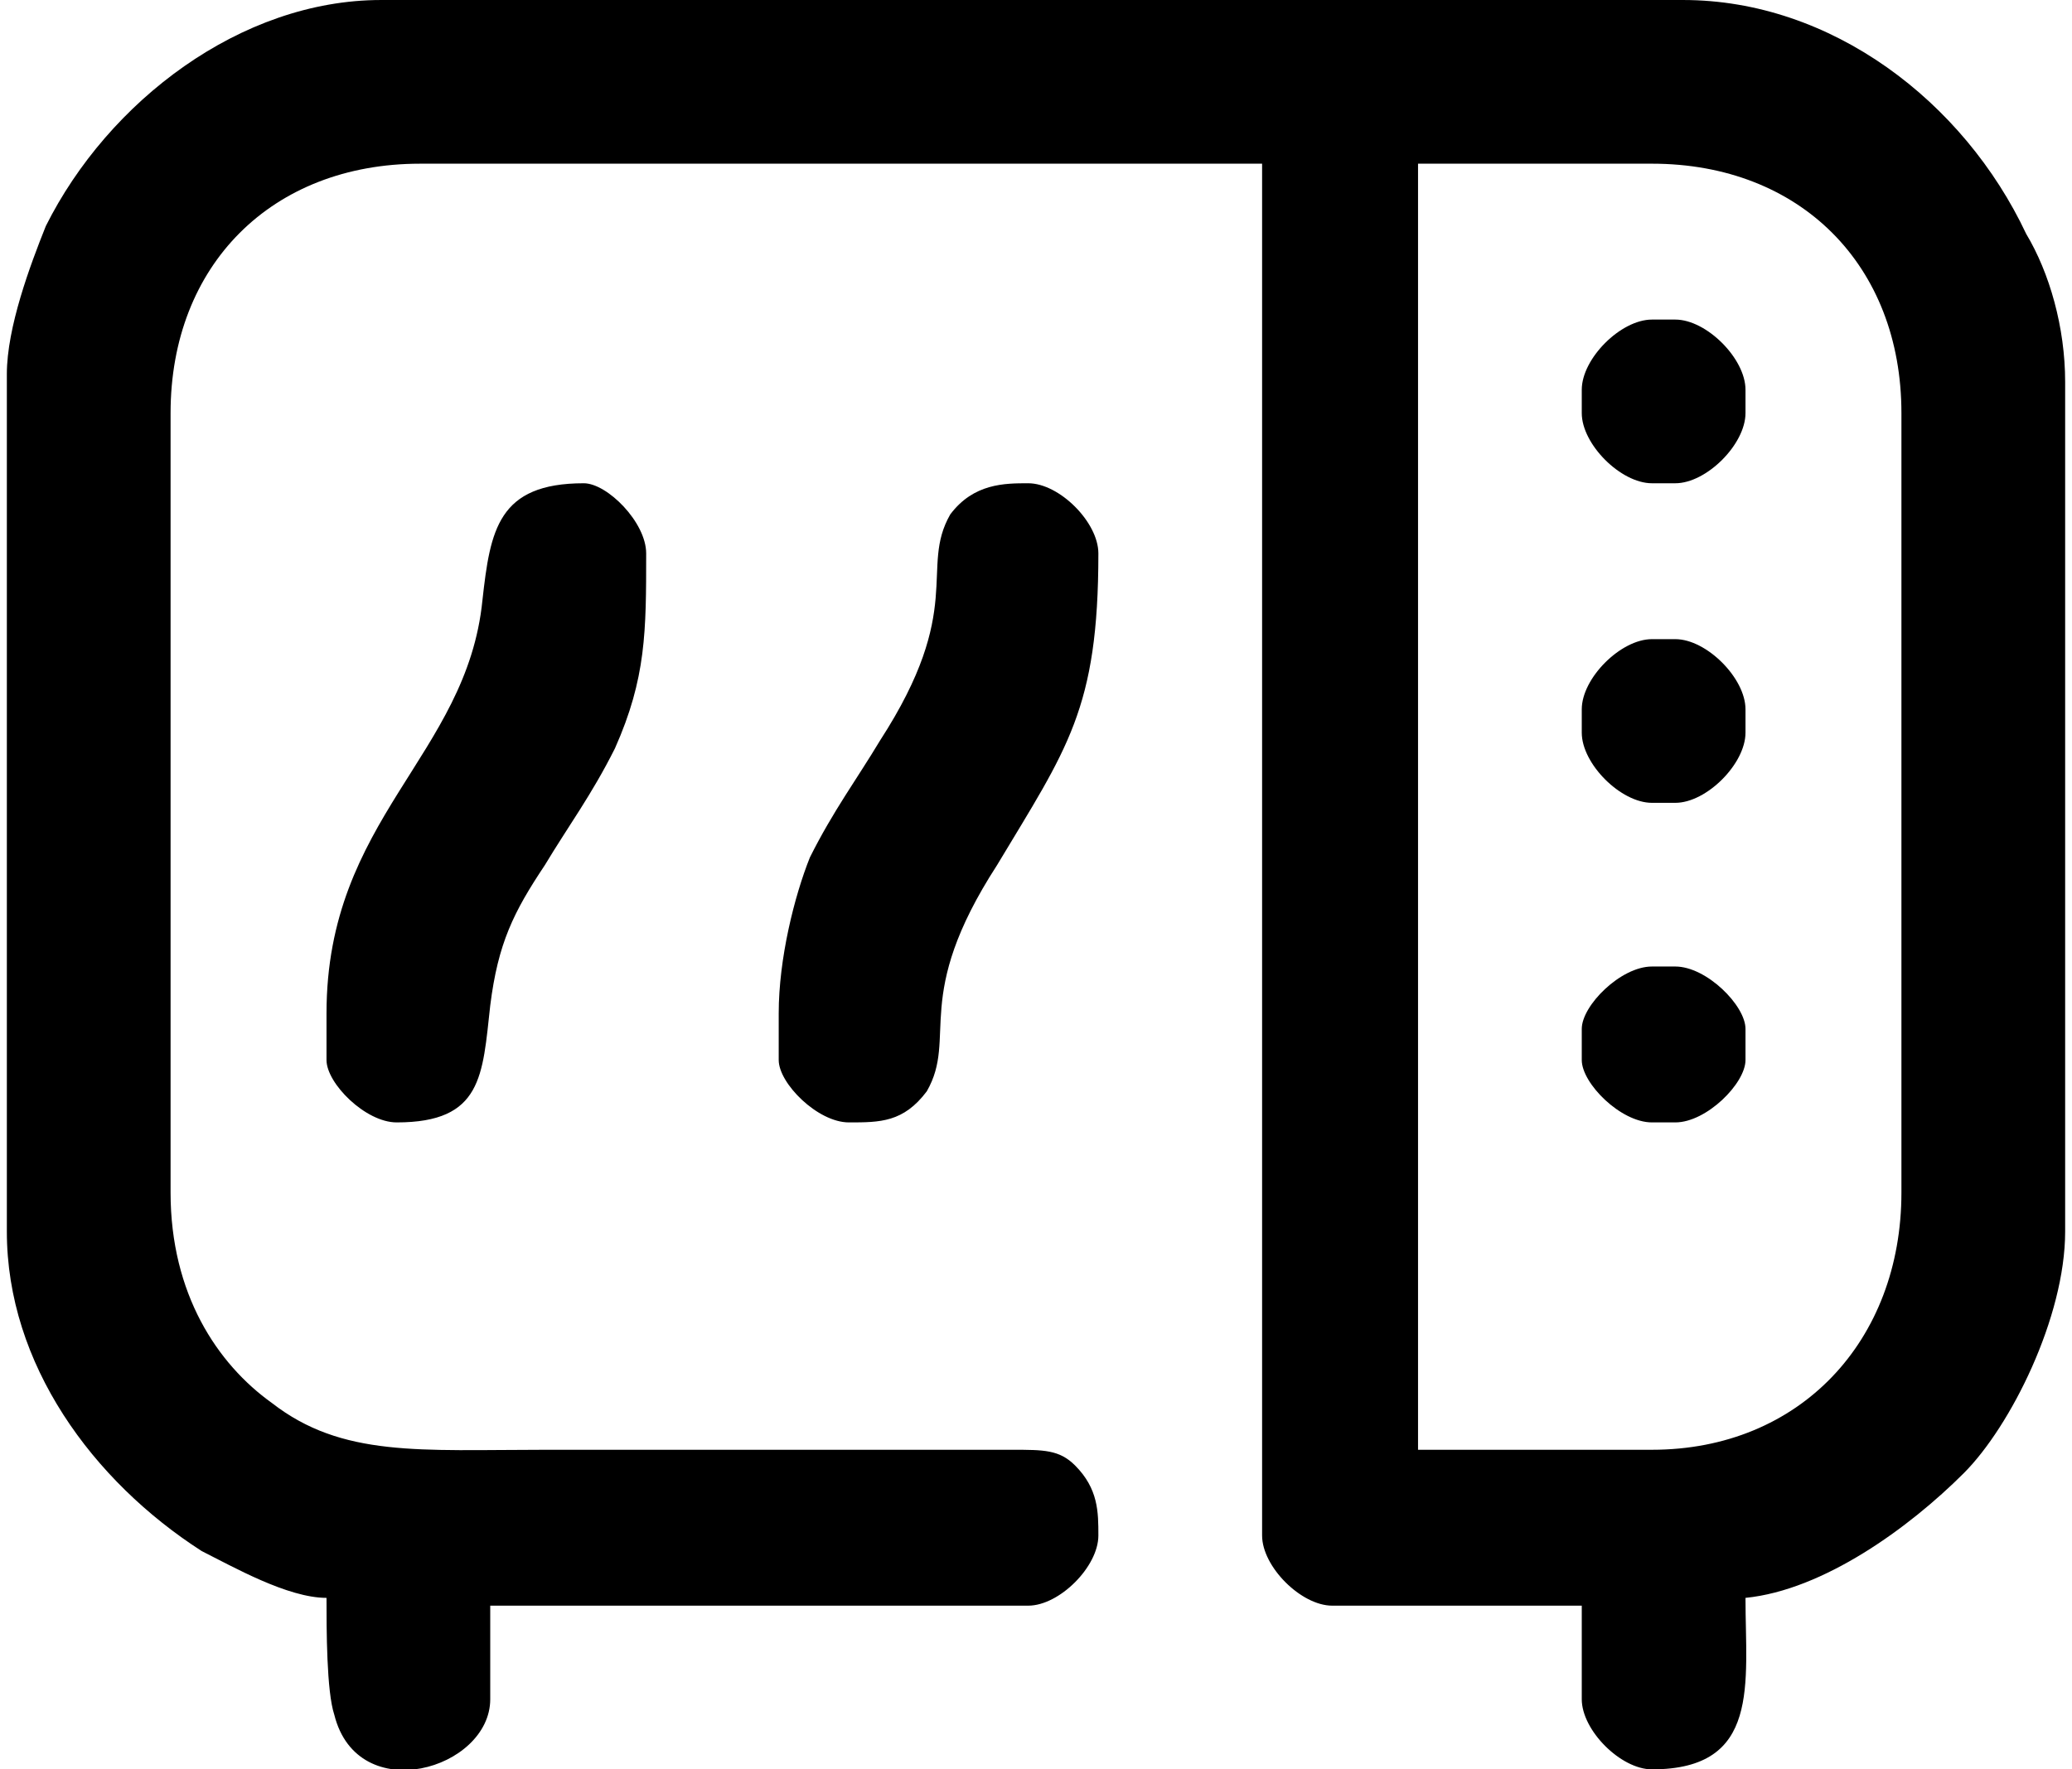 <?xml version="1.0" encoding="UTF-8"?>
<!DOCTYPE svg PUBLIC "-//W3C//DTD SVG 1.0//EN" "http://www.w3.org/TR/2001/REC-SVG-20010904/DTD/svg10.dtd">
<!-- Creator: CorelDRAW 2018 (64 Bit Versão de avaliação) -->
<svg xmlns="http://www.w3.org/2000/svg" xml:space="preserve" width="48px" height="41px" version="1.0" shape-rendering="geometricPrecision" text-rendering="geometricPrecision" image-rendering="optimizeQuality" fill-rule="evenodd" clip-rule="evenodd"
viewBox="0 0 2.64 2.27"
 xmlns:xlink="http://www.w3.org/1999/xlink">
 <g id="Camada_x0020_1">
  <path fill="black" d="M2.11 1.86l-0.3 0 0 -1.65 0.3 0c0.19,0 0.32,0.13 0.32,0.32l0 1c0,0.19 -0.13,0.33 -0.32,0.33zm-0.09 -1.36l0 0.03c0,0.04 0.05,0.09 0.09,0.09l0.03 0c0.04,0 0.09,-0.05 0.09,-0.09l0 -0.03c0,-0.04 -0.05,-0.09 -0.09,-0.09l-0.03 0c-0.04,0 -0.09,0.05 -0.09,0.09zm0 0.82l0 0.04c0,0.03 0.05,0.08 0.09,0.08l0.03 0c0.04,0 0.09,-0.05 0.09,-0.08l0 -0.04c0,-0.03 -0.05,-0.08 -0.09,-0.08l-0.03 0c-0.04,0 -0.09,0.05 -0.09,0.08zm0 -0.41l0 0.03c0,0.04 0.05,0.09 0.09,0.09l0.03 0c0.04,0 0.09,-0.05 0.09,-0.09l0 -0.03c0,-0.04 -0.05,-0.09 -0.09,-0.09l-0.03 0c-0.04,0 -0.09,0.05 -0.09,0.09zm-1.61 0.39l0 0.06c0,0.03 0.05,0.08 0.09,0.08 0.11,0 0.11,-0.06 0.12,-0.15 0.01,-0.08 0.03,-0.12 0.07,-0.18 0.03,-0.05 0.06,-0.09 0.09,-0.15 0.04,-0.09 0.04,-0.15 0.04,-0.25 0,-0.04 -0.05,-0.09 -0.08,-0.09 -0.11,0 -0.12,0.06 -0.13,0.15 -0.02,0.2 -0.2,0.28 -0.2,0.53zm0.58 0l0 0.06c0,0.03 0.05,0.08 0.09,0.08 0.04,0 0.07,0 0.1,-0.04 0.04,-0.07 -0.02,-0.12 0.09,-0.29 0.09,-0.15 0.13,-0.2 0.13,-0.4 0,-0.04 -0.05,-0.09 -0.09,-0.09 -0.03,0 -0.07,0 -0.1,0.04 -0.04,0.07 0.02,0.12 -0.09,0.29 -0.03,0.05 -0.06,0.09 -0.09,0.15 -0.02,0.05 -0.04,0.13 -0.04,0.2zm-0.99 -0.82l0 1.1c0,0.17 0.11,0.32 0.25,0.41 0.04,0.02 0.11,0.06 0.16,0.06 0,0.04 0,0.12 0.01,0.15 0.03,0.12 0.2,0.07 0.2,-0.02l0 -0.12 0.69 0c0.04,0 0.09,-0.05 0.09,-0.09 0,-0.03 0,-0.06 -0.03,-0.09 -0.02,-0.02 -0.04,-0.02 -0.08,-0.02l-0.6 0c-0.16,0 -0.26,0.01 -0.35,-0.06 -0.07,-0.05 -0.13,-0.14 -0.13,-0.27l0 -1c0,-0.19 0.13,-0.32 0.32,-0.32l1.08 0 0 1.76c0,0.04 0.05,0.09 0.09,0.09l0.32 0 0 0.12c0,0.04 0.05,0.09 0.09,0.09 0.14,0 0.12,-0.11 0.12,-0.22 0.1,-0.01 0.21,-0.09 0.28,-0.16 0.06,-0.06 0.13,-0.2 0.13,-0.31l0 -1.09c0,-0.07 -0.02,-0.14 -0.05,-0.19 -0.08,-0.17 -0.25,-0.3 -0.44,-0.3l-1.67 0c-0.18,0 -0.35,0.13 -0.43,0.29 -0.02,0.05 -0.05,0.13 -0.05,0.19z"/>
 </g>
</svg>
